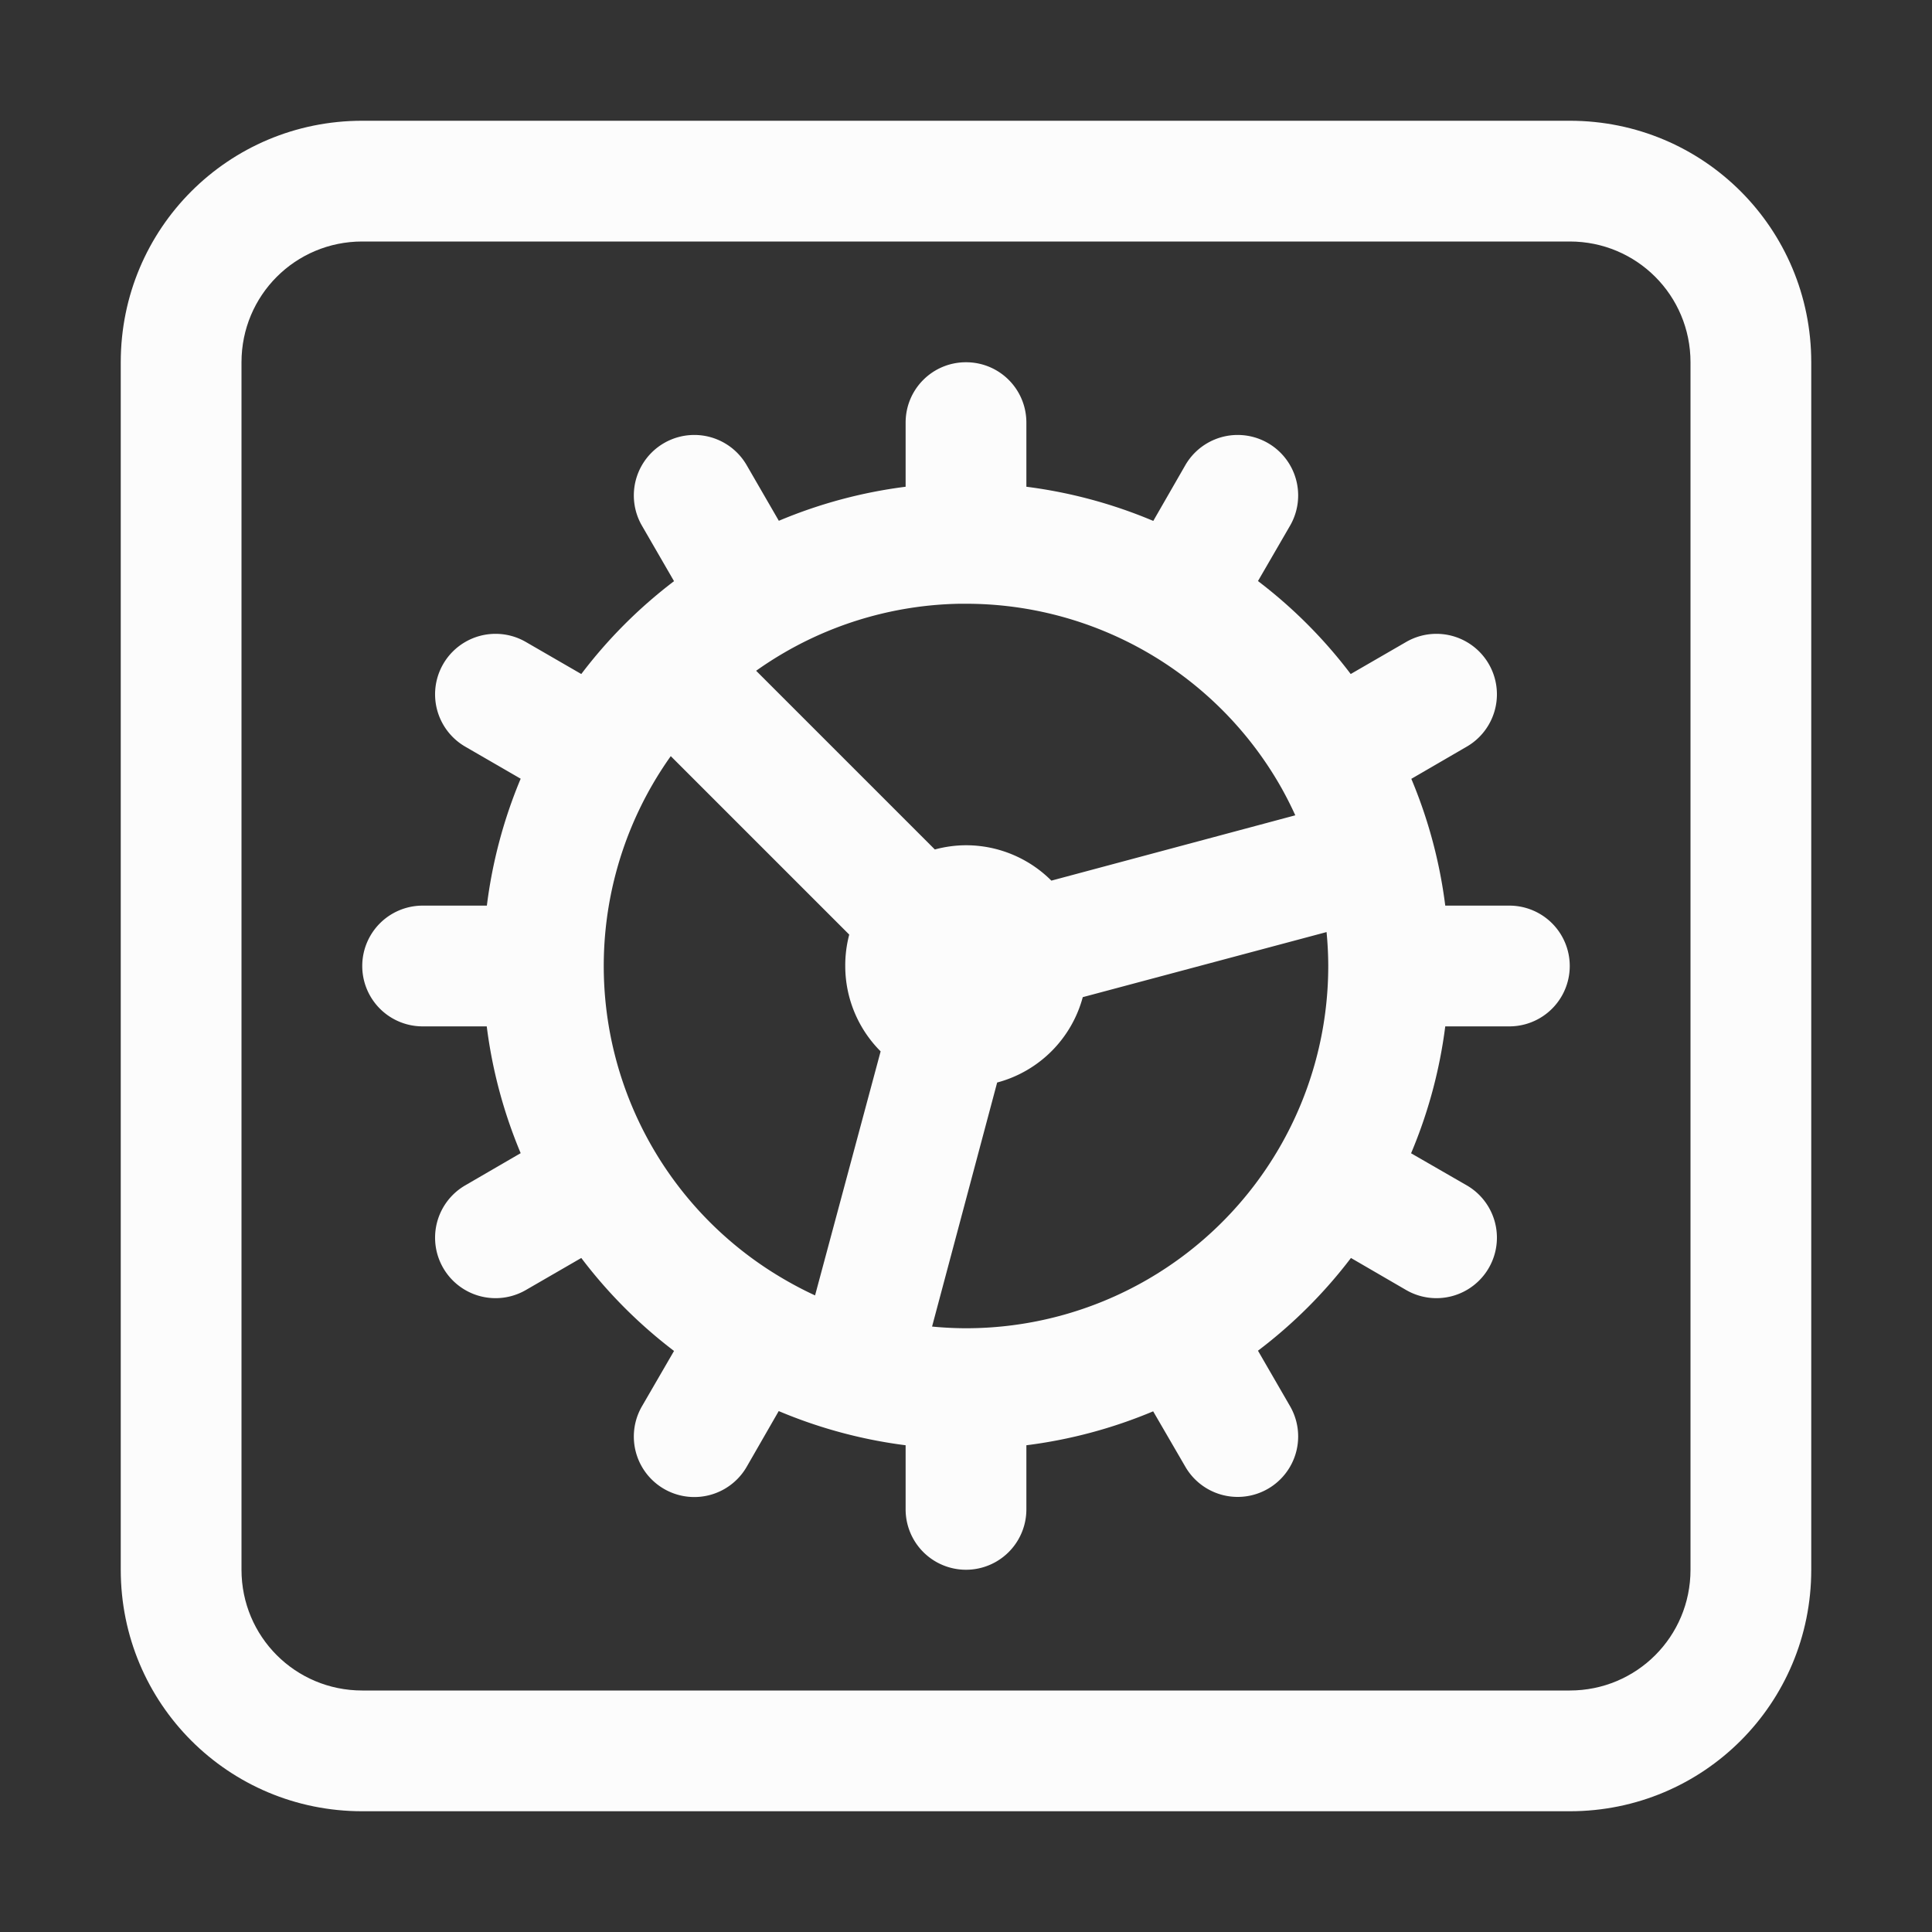 <svg xmlns="http://www.w3.org/2000/svg" width="16" height="16">
<rect width="100%" height="100%" fill="#333333" stroke="none"/>
<style id="current-color-scheme" type="text/css">
.ColorScheme-Text{color:#fcfcfc}
</style>
<g class="ColorScheme-Text" style="fill:currentColor">
<path d="M3 1c-1.108 0-2 .892-2 2v10c0 1.108.892 2 2 2h10c1.108 0 2-.892 2-2V3c0-1.108-.892-2-2-2zm0 1h10c.554 0 1 .446 1 1v10c0 .554-.446 1-1 1H3c-.554 0-1-.446-1-1V3c0-.554.446-1 1-1"/>
<path d="M8 3c-.277 0-.5.223-.5.5v.531a4 4 0 0 0-1.05.282l-.266-.46a.5.5 0 1 0-.868.5l.266.46a4 4 0 0 0-.768.769l-.46-.266a.5.5 0 1 0-.5.868l.458.265a4 4 0 0 0-.28 1.051H3.5a.499.499 0 1 0 0 1h.531a4 4 0 0 0 .281 1.05l-.458.266a.5.5 0 1 0 .5.868l.46-.266a4 4 0 0 0 .768.77l-.266.459a.5.5 0 1 0 .868.5l.265-.461a4 4 0 0 0 1.051.283v.531a.499.499 0 1 0 1 0v-.531a4 4 0 0 0 1.05-.281l.266.458a.5.5 0 1 0 .868-.5l-.266-.46a4 4 0 0 0 .77-.768l.458.266a.5.5 0 1 0 .5-.868l-.46-.265a4 4 0 0 0 .283-1.051h.531a.499.499 0 1 0 0-1h-.531a4 4 0 0 0-.281-1.05l.458-.266a.5.5 0 1 0-.5-.868l-.46.266a4 4 0 0 0-.768-.77l.266-.459a.5.5 0 1 0-.868-.5l-.265.461A4 4 0 0 0 8.5 4.031V3.5c0-.277-.223-.5-.5-.5m-.053 2H8a3 3 0 0 1 1.5.402A3 3 0 0 1 10.598 6.5a3 3 0 0 1 .129.252l-2.02.541A1 1 0 0 0 8 7a1 1 0 0 0-.258.035l-1.48-1.48a3 3 0 0 1 .238-.153A3 3 0 0 1 7.947 5M5.555 6.262 7.033 7.74A1 1 0 0 0 7 8a1 1 0 0 0 .293.707l-.543 2.021a3 3 0 0 1-.25-.13A3 3 0 0 1 5.402 9.5 3 3 0 0 1 5 8a3 3 0 0 1 .402-1.5 3 3 0 0 1 .153-.238m5.431 1.457a3 3 0 0 1 .014.28 3 3 0 0 1-.402 1.501A3 3 0 0 1 9.5 10.598 3 3 0 0 1 8 11a3 3 0 0 1-.281-.014l.539-2.021a1 1 0 0 0 .709-.707z"/>
</g>
</svg>
